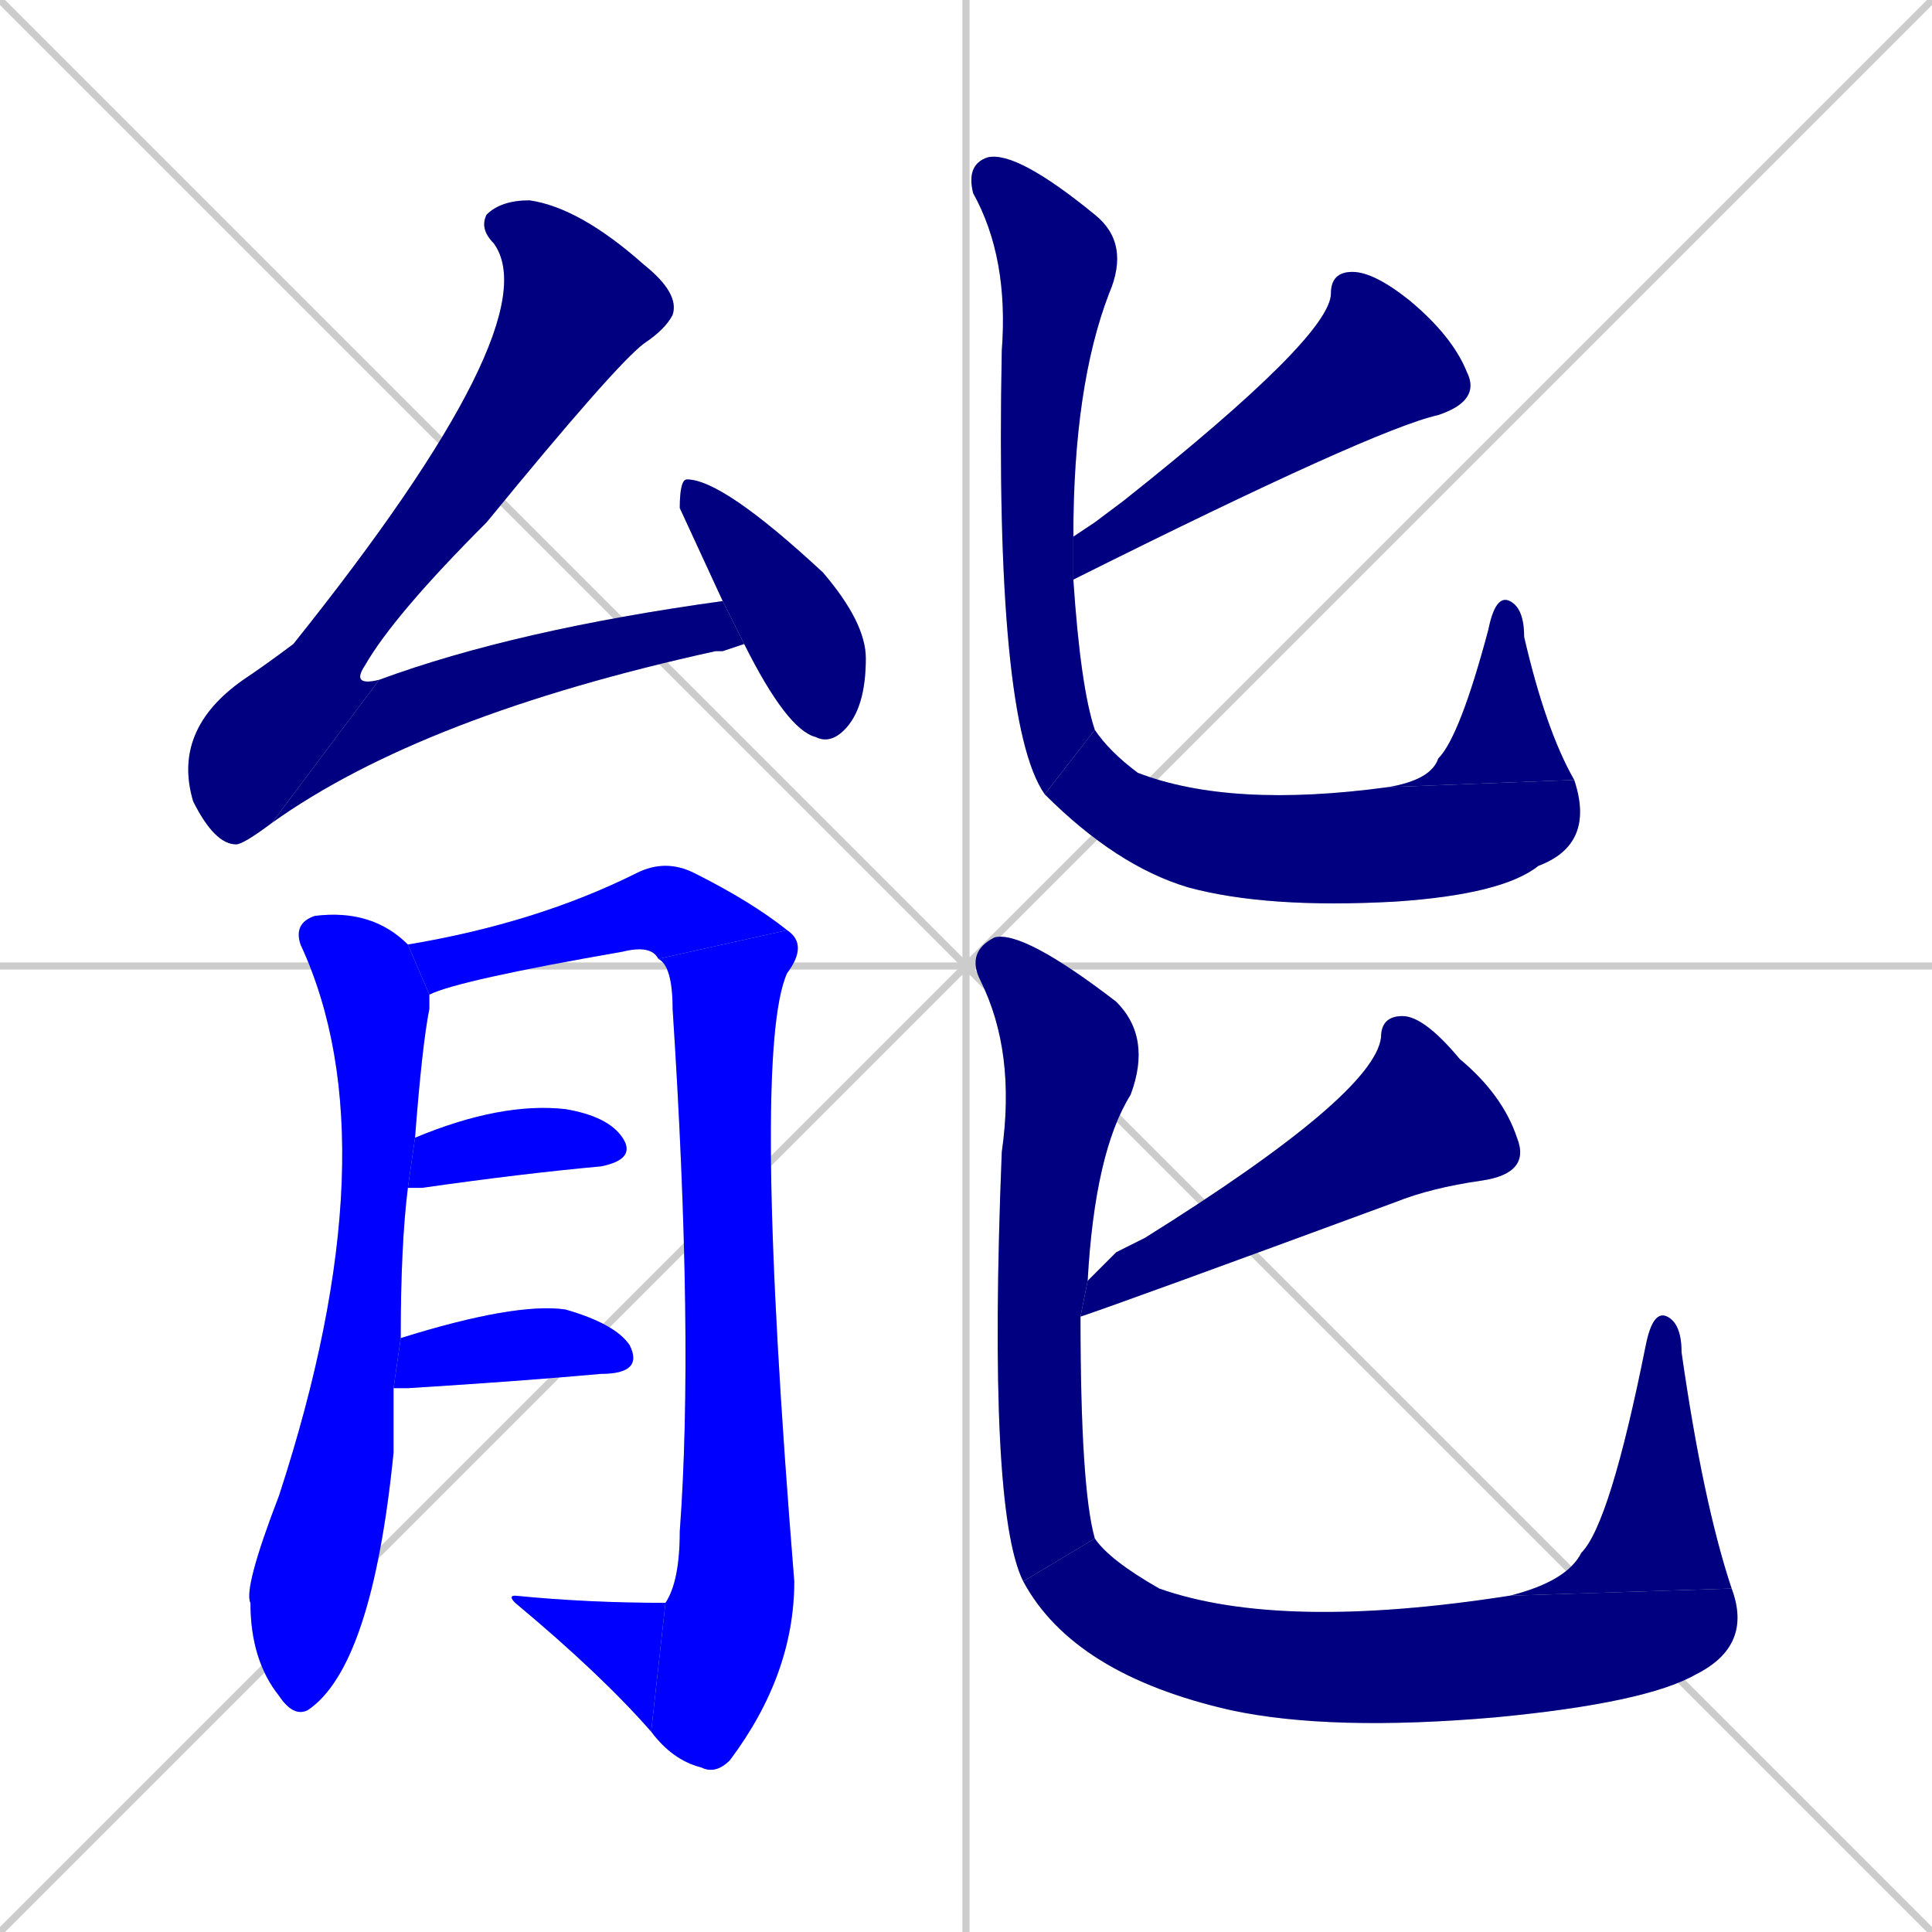 <svg xmlns="http://www.w3.org/2000/svg" xmlns:xlink="http://www.w3.org/1999/xlink" width="270" height="270"><defs><clipPath id="clip-mask-1"><rect x="24" y="28" width="71" height="90"><animate attributeName="y" from="-62" to="28" dur="0.333" begin="0; animate17.end + 1" id="animate1" fill="freeze"/></rect></clipPath><clipPath id="clip-mask-2"><rect x="38" y="84" width="66" height="31"><set attributeName="x" to="-28" begin="0; animate17.end + 1" /><animate attributeName="x" from="-28" to="38" dur="0.244" begin="animate1.end" id="animate2" fill="freeze"/></rect></clipPath><clipPath id="clip-mask-3"><rect x="95" y="67" width="26" height="37"><set attributeName="y" to="30" begin="0; animate17.end + 1" /><animate attributeName="y" from="30" to="67" dur="0.137" begin="animate2.end + 0.5" id="animate3" fill="freeze"/></rect></clipPath><clipPath id="clip-mask-4"><rect x="34" y="127" width="26" height="113"><set attributeName="y" to="14" begin="0; animate17.end + 1" /><animate attributeName="y" from="14" to="127" dur="0.419" begin="animate3.end + 0.5" id="animate4" fill="freeze"/></rect></clipPath><clipPath id="clip-mask-5"><rect x="57" y="120" width="53" height="19"><set attributeName="x" to="4" begin="0; animate17.end + 1" /><animate attributeName="x" from="4" to="57" dur="0.196" begin="animate4.end + 0.5" id="animate5" fill="freeze"/></rect></clipPath><clipPath id="clip-mask-6"><rect x="91" y="130" width="22" height="118"><set attributeName="y" to="12" begin="0; animate17.end + 1" /><animate attributeName="y" from="12" to="130" dur="0.437" begin="animate5.end" id="animate6" fill="freeze"/></rect></clipPath><clipPath id="clip-mask-7"><rect x="71" y="223" width="22" height="19"><set attributeName="x" to="93" begin="0; animate17.end + 1" /><animate attributeName="x" from="93" to="71" dur="0.081" begin="animate6.end" id="animate7" fill="freeze"/></rect></clipPath><clipPath id="clip-mask-8"><rect x="57" y="154" width="32" height="12"><set attributeName="x" to="25" begin="0; animate17.end + 1" /><animate attributeName="x" from="25" to="57" dur="0.119" begin="animate7.end + 0.5" id="animate8" fill="freeze"/></rect></clipPath><clipPath id="clip-mask-9"><rect x="55" y="182" width="35" height="12"><set attributeName="x" to="20" begin="0; animate17.end + 1" /><animate attributeName="x" from="20" to="55" dur="0.130" begin="animate8.end + 0.5" id="animate9" fill="freeze"/></rect></clipPath><clipPath id="clip-mask-10"><rect x="150" y="38" width="57" height="43"><set attributeName="x" to="207" begin="0; animate17.end + 1" /><animate attributeName="x" from="207" to="150" dur="0.211" begin="animate9.end + 0.5" id="animate10" fill="freeze"/></rect></clipPath><clipPath id="clip-mask-11"><rect x="135" y="21" width="23" height="90"><set attributeName="y" to="-69" begin="0; animate17.end + 1" /><animate attributeName="y" from="-69" to="21" dur="0.333" begin="animate10.end + 0.5" id="animate11" fill="freeze"/></rect></clipPath><clipPath id="clip-mask-12"><rect x="146" y="102" width="77" height="25"><set attributeName="x" to="69" begin="0; animate17.end + 1" /><animate attributeName="x" from="69" to="146" dur="0.285" begin="animate11.end" id="animate12" fill="freeze"/></rect></clipPath><clipPath id="clip-mask-13"><rect x="194" y="83" width="26" height="27"><set attributeName="y" to="110" begin="0; animate17.end + 1" /><animate attributeName="y" from="110" to="83" dur="0.100" begin="animate12.end" id="animate13" fill="freeze"/></rect></clipPath><clipPath id="clip-mask-14"><rect x="151" y="142" width="63" height="42"><set attributeName="x" to="214" begin="0; animate17.end + 1" /><animate attributeName="x" from="214" to="151" dur="0.233" begin="animate13.end + 0.5" id="animate14" fill="freeze"/></rect></clipPath><clipPath id="clip-mask-15"><rect x="135" y="130" width="26" height="91"><set attributeName="y" to="39" begin="0; animate17.end + 1" /><animate attributeName="y" from="39" to="130" dur="0.337" begin="animate14.end + 0.5" id="animate15" fill="freeze"/></rect></clipPath><clipPath id="clip-mask-16"><rect x="143" y="215" width="102" height="27"><set attributeName="x" to="41" begin="0; animate17.end + 1" /><animate attributeName="x" from="41" to="143" dur="0.378" begin="animate15.end" id="animate16" fill="freeze"/></rect></clipPath><clipPath id="clip-mask-17"><rect x="211" y="183" width="31" height="40"><set attributeName="y" to="223" begin="0; animate17.end + 1" /><animate attributeName="y" from="223" to="183" dur="0.148" begin="animate16.end" id="animate17" fill="freeze"/></rect></clipPath></defs><path d="M 0 0 L 270 270 M 270 0 L 0 270 M 135 0 L 135 270 M 0 135 L 270 135" stroke="#CCCCCC" /><path d="M 38 115 Q 34 118 33 118 Q 30 118 27 112 Q 24 102 34 95 Q 37 93 41 90 Q 77 45 69 34 Q 67 32 68 30 Q 70 28 74 28 Q 81 29 90 37 Q 95 41 94 44 Q 93 46 90 48 Q 86 51 68 73 Q 55 86 51 93 Q 49 96 53 95" fill="#CCCCCC"/><path d="M 101 91 L 100 91 Q 59 100 38 115 L 53 95 Q 72 88 101 84 L 104 90" fill="#CCCCCC"/><path d="M 101 84 Q 95 71 95 71 Q 95 67 96 67 Q 101 67 115 80 Q 121 87 121 92 Q 121 99 118 102 Q 116 104 114 103 Q 110 102 104 90" fill="#CCCCCC"/><path d="M 55 198 L 55 203 Q 52 233 43 239 Q 41 240 39 237 Q 35 232 35 224 Q 34 222 39 209 Q 55 160 42 132 Q 41 129 44 128 Q 52 127 57 132 L 60 139 Q 60 140 60 141 Q 59 146 58 159 L 57 166 Q 56 174 56 187 L 55 194" fill="#CCCCCC"/><path d="M 57 132 Q 75 129 89 122 Q 93 120 97 122 Q 105 126 110 130 L 92 134 Q 91 132 87 133 Q 64 137 60 139" fill="#CCCCCC"/><path d="M 110 130 Q 113 132 110 136 Q 105 147 111 221 Q 111 234 102 246 Q 100 248 98 247 Q 94 246 91 242 L 93 224 Q 95 221 95 214 Q 97 187 94 141 Q 94 135 92 134" fill="#CCCCCC"/><path d="M 91 242 Q 84 234 72 224 Q 71 223 72 223 Q 82 224 93 224" fill="#CCCCCC"/><path d="M 58 159 Q 70 154 79 155 Q 85 156 87 159 Q 89 162 84 163 Q 73 164 59 166 Q 58 166 57 166" fill="#CCCCCC"/><path d="M 56 187 Q 72 182 79 183 Q 86 185 88 188 Q 90 192 84 192 Q 73 193 57 194 Q 56 194 55 194" fill="#CCCCCC"/><path d="M 153 73 L 157 70 Q 186 47 186 41 Q 186 38 189 38 Q 192 38 197 42 Q 203 47 205 52 Q 207 56 201 58 Q 192 60 150 81 L 150 75" fill="#CCCCCC"/><path d="M 150 81 Q 151 96 153 102 L 146 111 Q 139 101 140 49 Q 141 36 136 27 Q 135 23 138 22 Q 142 21 153 30 Q 158 34 155 41 Q 150 54 150 75" fill="#CCCCCC"/><path d="M 153 102 Q 155 105 159 108 Q 172 113 194 110 L 220 109 Q 223 118 215 121 Q 210 125 195 126 Q 177 127 166 124 Q 156 121 146 111" fill="#CCCCCC"/><path d="M 194 110 Q 200 109 201 106 Q 204 103 208 88 Q 209 83 211 84 Q 213 85 213 89 Q 216 102 220 109" fill="#CCCCCC"/><path d="M 156 175 L 160 173 Q 192 153 193 145 Q 193 142 196 142 Q 199 142 204 148 Q 210 153 212 159 Q 214 164 207 165 Q 200 166 195 168 Q 157 182 151 184 L 152 179" fill="#CCCCCC"/><path d="M 151 184 Q 151 208 153 215 L 143 221 Q 138 211 140 161 Q 142 147 137 137 Q 135 133 139 131 Q 143 130 156 140 Q 161 145 158 153 Q 153 161 152 179" fill="#CCCCCC"/><path d="M 153 215 Q 155 218 162 222 Q 179 228 211 223 L 242 222 Q 245 230 237 234 Q 230 238 209 240 Q 186 242 172 239 Q 150 234 143 221" fill="#CCCCCC"/><path d="M 211 223 Q 219 221 221 217 Q 225 213 230 188 Q 231 183 233 184 Q 235 185 235 189 Q 238 210 242 222" fill="#CCCCCC"/><path d="M 38 115 Q 34 118 33 118 Q 30 118 27 112 Q 24 102 34 95 Q 37 93 41 90 Q 77 45 69 34 Q 67 32 68 30 Q 70 28 74 28 Q 81 29 90 37 Q 95 41 94 44 Q 93 46 90 48 Q 86 51 68 73 Q 55 86 51 93 Q 49 96 53 95" fill="#000080" clip-path="url(#clip-mask-1)" /><path d="M 101 91 L 100 91 Q 59 100 38 115 L 53 95 Q 72 88 101 84 L 104 90" fill="#000080" clip-path="url(#clip-mask-2)" /><path d="M 101 84 Q 95 71 95 71 Q 95 67 96 67 Q 101 67 115 80 Q 121 87 121 92 Q 121 99 118 102 Q 116 104 114 103 Q 110 102 104 90" fill="#000080" clip-path="url(#clip-mask-3)" /><path d="M 55 198 L 55 203 Q 52 233 43 239 Q 41 240 39 237 Q 35 232 35 224 Q 34 222 39 209 Q 55 160 42 132 Q 41 129 44 128 Q 52 127 57 132 L 60 139 Q 60 140 60 141 Q 59 146 58 159 L 57 166 Q 56 174 56 187 L 55 194" fill="#0000ff" clip-path="url(#clip-mask-4)" /><path d="M 57 132 Q 75 129 89 122 Q 93 120 97 122 Q 105 126 110 130 L 92 134 Q 91 132 87 133 Q 64 137 60 139" fill="#0000ff" clip-path="url(#clip-mask-5)" /><path d="M 110 130 Q 113 132 110 136 Q 105 147 111 221 Q 111 234 102 246 Q 100 248 98 247 Q 94 246 91 242 L 93 224 Q 95 221 95 214 Q 97 187 94 141 Q 94 135 92 134" fill="#0000ff" clip-path="url(#clip-mask-6)" /><path d="M 91 242 Q 84 234 72 224 Q 71 223 72 223 Q 82 224 93 224" fill="#0000ff" clip-path="url(#clip-mask-7)" /><path d="M 58 159 Q 70 154 79 155 Q 85 156 87 159 Q 89 162 84 163 Q 73 164 59 166 Q 58 166 57 166" fill="#0000ff" clip-path="url(#clip-mask-8)" /><path d="M 56 187 Q 72 182 79 183 Q 86 185 88 188 Q 90 192 84 192 Q 73 193 57 194 Q 56 194 55 194" fill="#0000ff" clip-path="url(#clip-mask-9)" /><path d="M 153 73 L 157 70 Q 186 47 186 41 Q 186 38 189 38 Q 192 38 197 42 Q 203 47 205 52 Q 207 56 201 58 Q 192 60 150 81 L 150 75" fill="#000080" clip-path="url(#clip-mask-10)" /><path d="M 150 81 Q 151 96 153 102 L 146 111 Q 139 101 140 49 Q 141 36 136 27 Q 135 23 138 22 Q 142 21 153 30 Q 158 34 155 41 Q 150 54 150 75" fill="#000080" clip-path="url(#clip-mask-11)" /><path d="M 153 102 Q 155 105 159 108 Q 172 113 194 110 L 220 109 Q 223 118 215 121 Q 210 125 195 126 Q 177 127 166 124 Q 156 121 146 111" fill="#000080" clip-path="url(#clip-mask-12)" /><path d="M 194 110 Q 200 109 201 106 Q 204 103 208 88 Q 209 83 211 84 Q 213 85 213 89 Q 216 102 220 109" fill="#000080" clip-path="url(#clip-mask-13)" /><path d="M 156 175 L 160 173 Q 192 153 193 145 Q 193 142 196 142 Q 199 142 204 148 Q 210 153 212 159 Q 214 164 207 165 Q 200 166 195 168 Q 157 182 151 184 L 152 179" fill="#000080" clip-path="url(#clip-mask-14)" /><path d="M 151 184 Q 151 208 153 215 L 143 221 Q 138 211 140 161 Q 142 147 137 137 Q 135 133 139 131 Q 143 130 156 140 Q 161 145 158 153 Q 153 161 152 179" fill="#000080" clip-path="url(#clip-mask-15)" /><path d="M 153 215 Q 155 218 162 222 Q 179 228 211 223 L 242 222 Q 245 230 237 234 Q 230 238 209 240 Q 186 242 172 239 Q 150 234 143 221" fill="#000080" clip-path="url(#clip-mask-16)" /><path d="M 211 223 Q 219 221 221 217 Q 225 213 230 188 Q 231 183 233 184 Q 235 185 235 189 Q 238 210 242 222" fill="#000080" clip-path="url(#clip-mask-17)" /></svg>